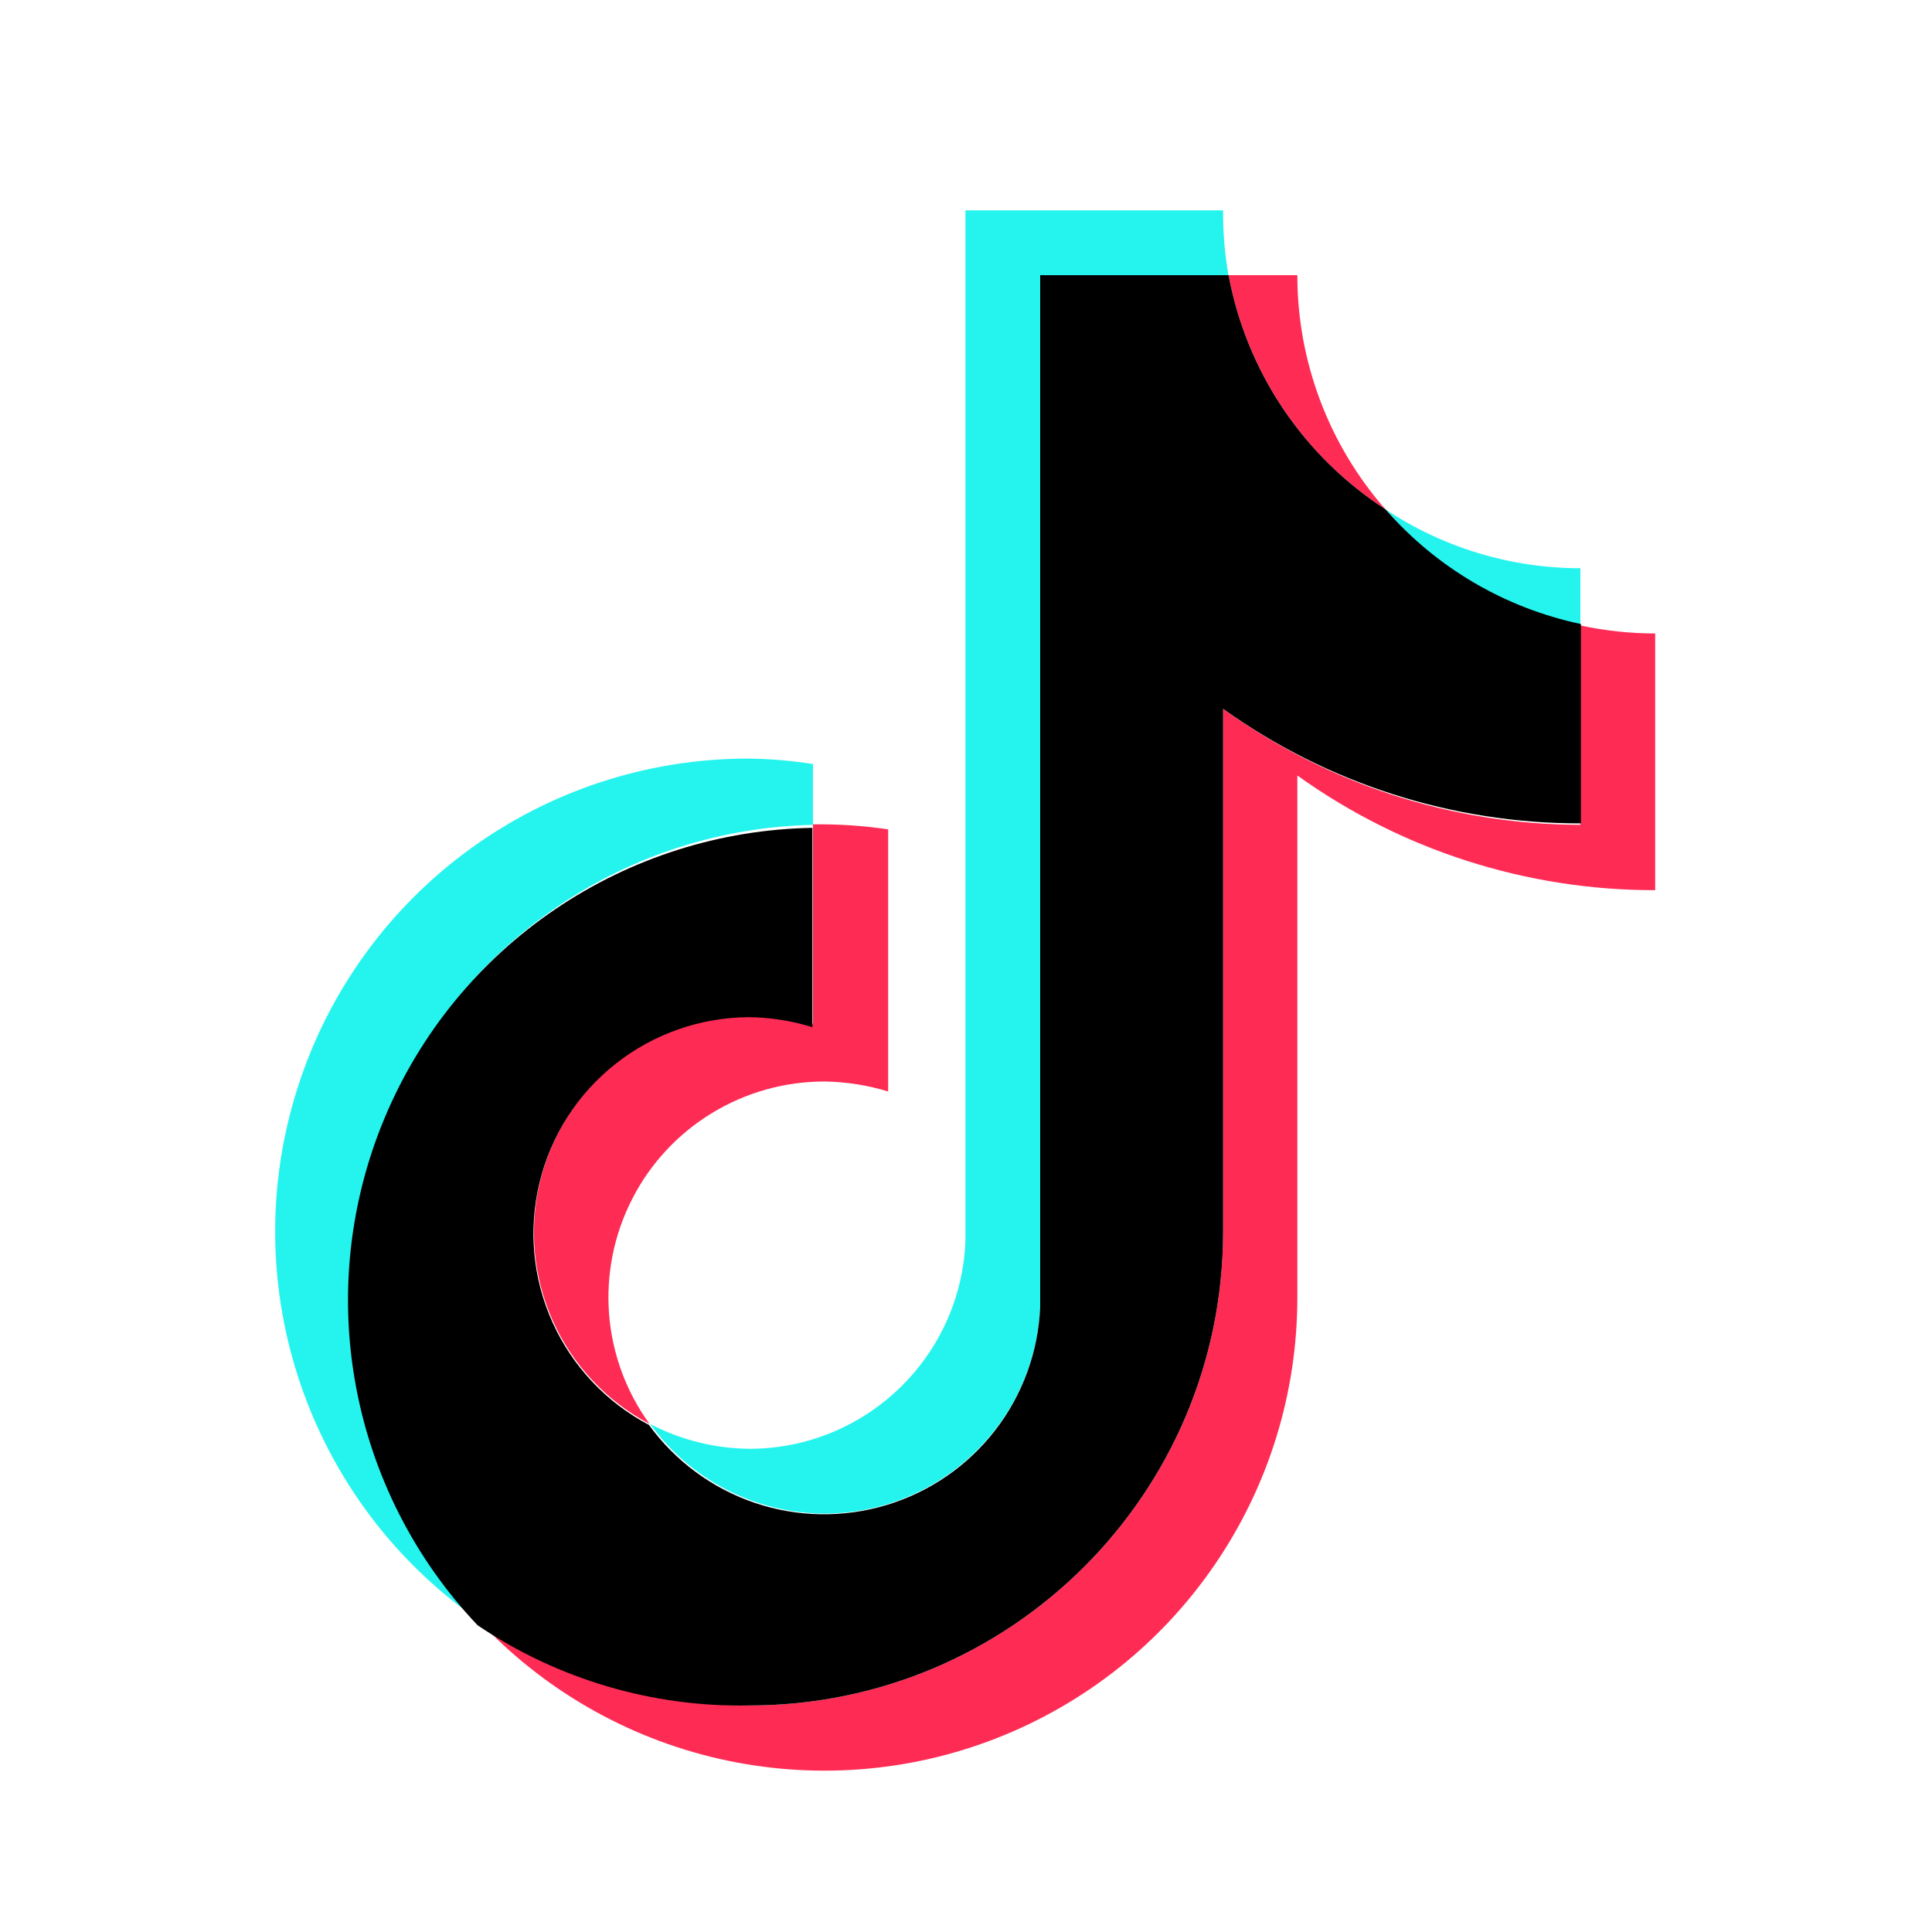 <svg width="28" height="28" viewBox="0 0 28 28" fill="none" xmlns="http://www.w3.org/2000/svg">
<g id="tiktok-icon-2 1">
<g id="Group 9799">
<g id="Group">
<path id="Vector" d="M11.782 11.954V11.073C11.476 11.025 11.167 10.998 10.857 10.994C7.859 10.988 5.205 12.93 4.305 15.79C3.404 18.649 4.467 21.762 6.928 23.475C6.025 22.509 5.422 21.302 5.19 20.001C4.958 18.7 5.108 17.36 5.621 16.142C6.134 14.924 6.989 13.88 8.082 13.137C9.175 12.394 10.46 11.983 11.781 11.955L11.782 11.954Z" fill="#25F4EE"/>
<path id="Vector_2" d="M11.948 21.936C13.624 21.934 15.002 20.613 15.075 18.939V3.995H17.805C17.75 3.683 17.723 3.366 17.726 3.049L13.992 3.049V17.978C13.93 19.661 12.549 20.994 10.864 20.997C10.361 20.993 9.866 20.869 9.42 20.636C9.709 21.037 10.089 21.363 10.528 21.589C10.967 21.815 11.454 21.934 11.948 21.936ZM22.904 9.065V8.235C21.9 8.235 20.917 7.939 20.081 7.383C20.814 8.235 21.805 8.826 22.904 9.065Z" fill="#25F4EE"/>
</g>
<path id="Vector_3" d="M20.08 7.383C19.256 6.444 18.802 5.237 18.802 3.988H17.805C17.934 4.679 18.202 5.336 18.593 5.92C18.985 6.503 19.491 7.001 20.08 7.383ZM10.857 14.728C10.158 14.732 9.48 14.969 8.931 15.402C8.383 15.835 7.994 16.439 7.828 17.118C7.662 17.797 7.728 18.512 8.015 19.15C8.302 19.787 8.794 20.31 9.413 20.636C9.074 20.169 8.872 19.618 8.827 19.043C8.783 18.468 8.898 17.892 9.161 17.379C9.423 16.865 9.822 16.434 10.314 16.134C10.806 15.833 11.371 15.674 11.948 15.674C12.261 15.678 12.573 15.727 12.872 15.819V12.02C12.566 11.974 12.257 11.95 11.948 11.947H11.782V14.836C11.48 14.756 11.169 14.719 10.857 14.728Z" fill="#FE2C55"/>
<path id="Vector_4" d="M22.904 9.065V11.954C21.044 11.951 19.233 11.362 17.726 10.272V17.863C17.718 21.65 14.645 24.717 10.857 24.717C9.45 24.719 8.077 24.285 6.928 23.475C7.865 24.483 9.085 25.186 10.427 25.491C11.77 25.796 13.173 25.691 14.454 25.187C15.736 24.683 16.836 23.806 17.611 22.668C18.387 21.531 18.802 20.186 18.802 18.809V11.239C20.314 12.323 22.128 12.904 23.988 12.901V9.181C23.623 9.18 23.261 9.141 22.904 9.065Z" fill="#FE2C55"/>
<path id="Vector_5" d="M17.726 17.863V10.272C19.237 11.356 21.052 11.937 22.912 11.933V9.044C21.813 8.812 20.819 8.229 20.081 7.383C19.491 7.001 18.985 6.503 18.593 5.92C18.202 5.336 17.934 4.679 17.805 3.988H15.075V18.939C15.049 19.59 14.82 20.216 14.421 20.731C14.022 21.246 13.473 21.624 12.849 21.812C12.226 22 11.559 21.99 10.942 21.782C10.325 21.573 9.788 21.178 9.405 20.651C8.787 20.325 8.295 19.802 8.007 19.164C7.72 18.527 7.655 17.812 7.821 17.133C7.987 16.453 8.375 15.849 8.924 15.416C9.473 14.983 10.151 14.746 10.85 14.742C11.164 14.745 11.475 14.794 11.774 14.887V11.998C10.446 12.02 9.153 12.429 8.052 13.174C6.952 13.919 6.092 14.968 5.578 16.193C5.063 17.418 4.916 18.766 5.155 20.073C5.393 21.38 6.007 22.59 6.921 23.554C8.082 24.338 9.457 24.744 10.857 24.717C14.645 24.717 17.718 21.651 17.726 17.863Z" fill="black"/>
</g>
</g>
</svg>
